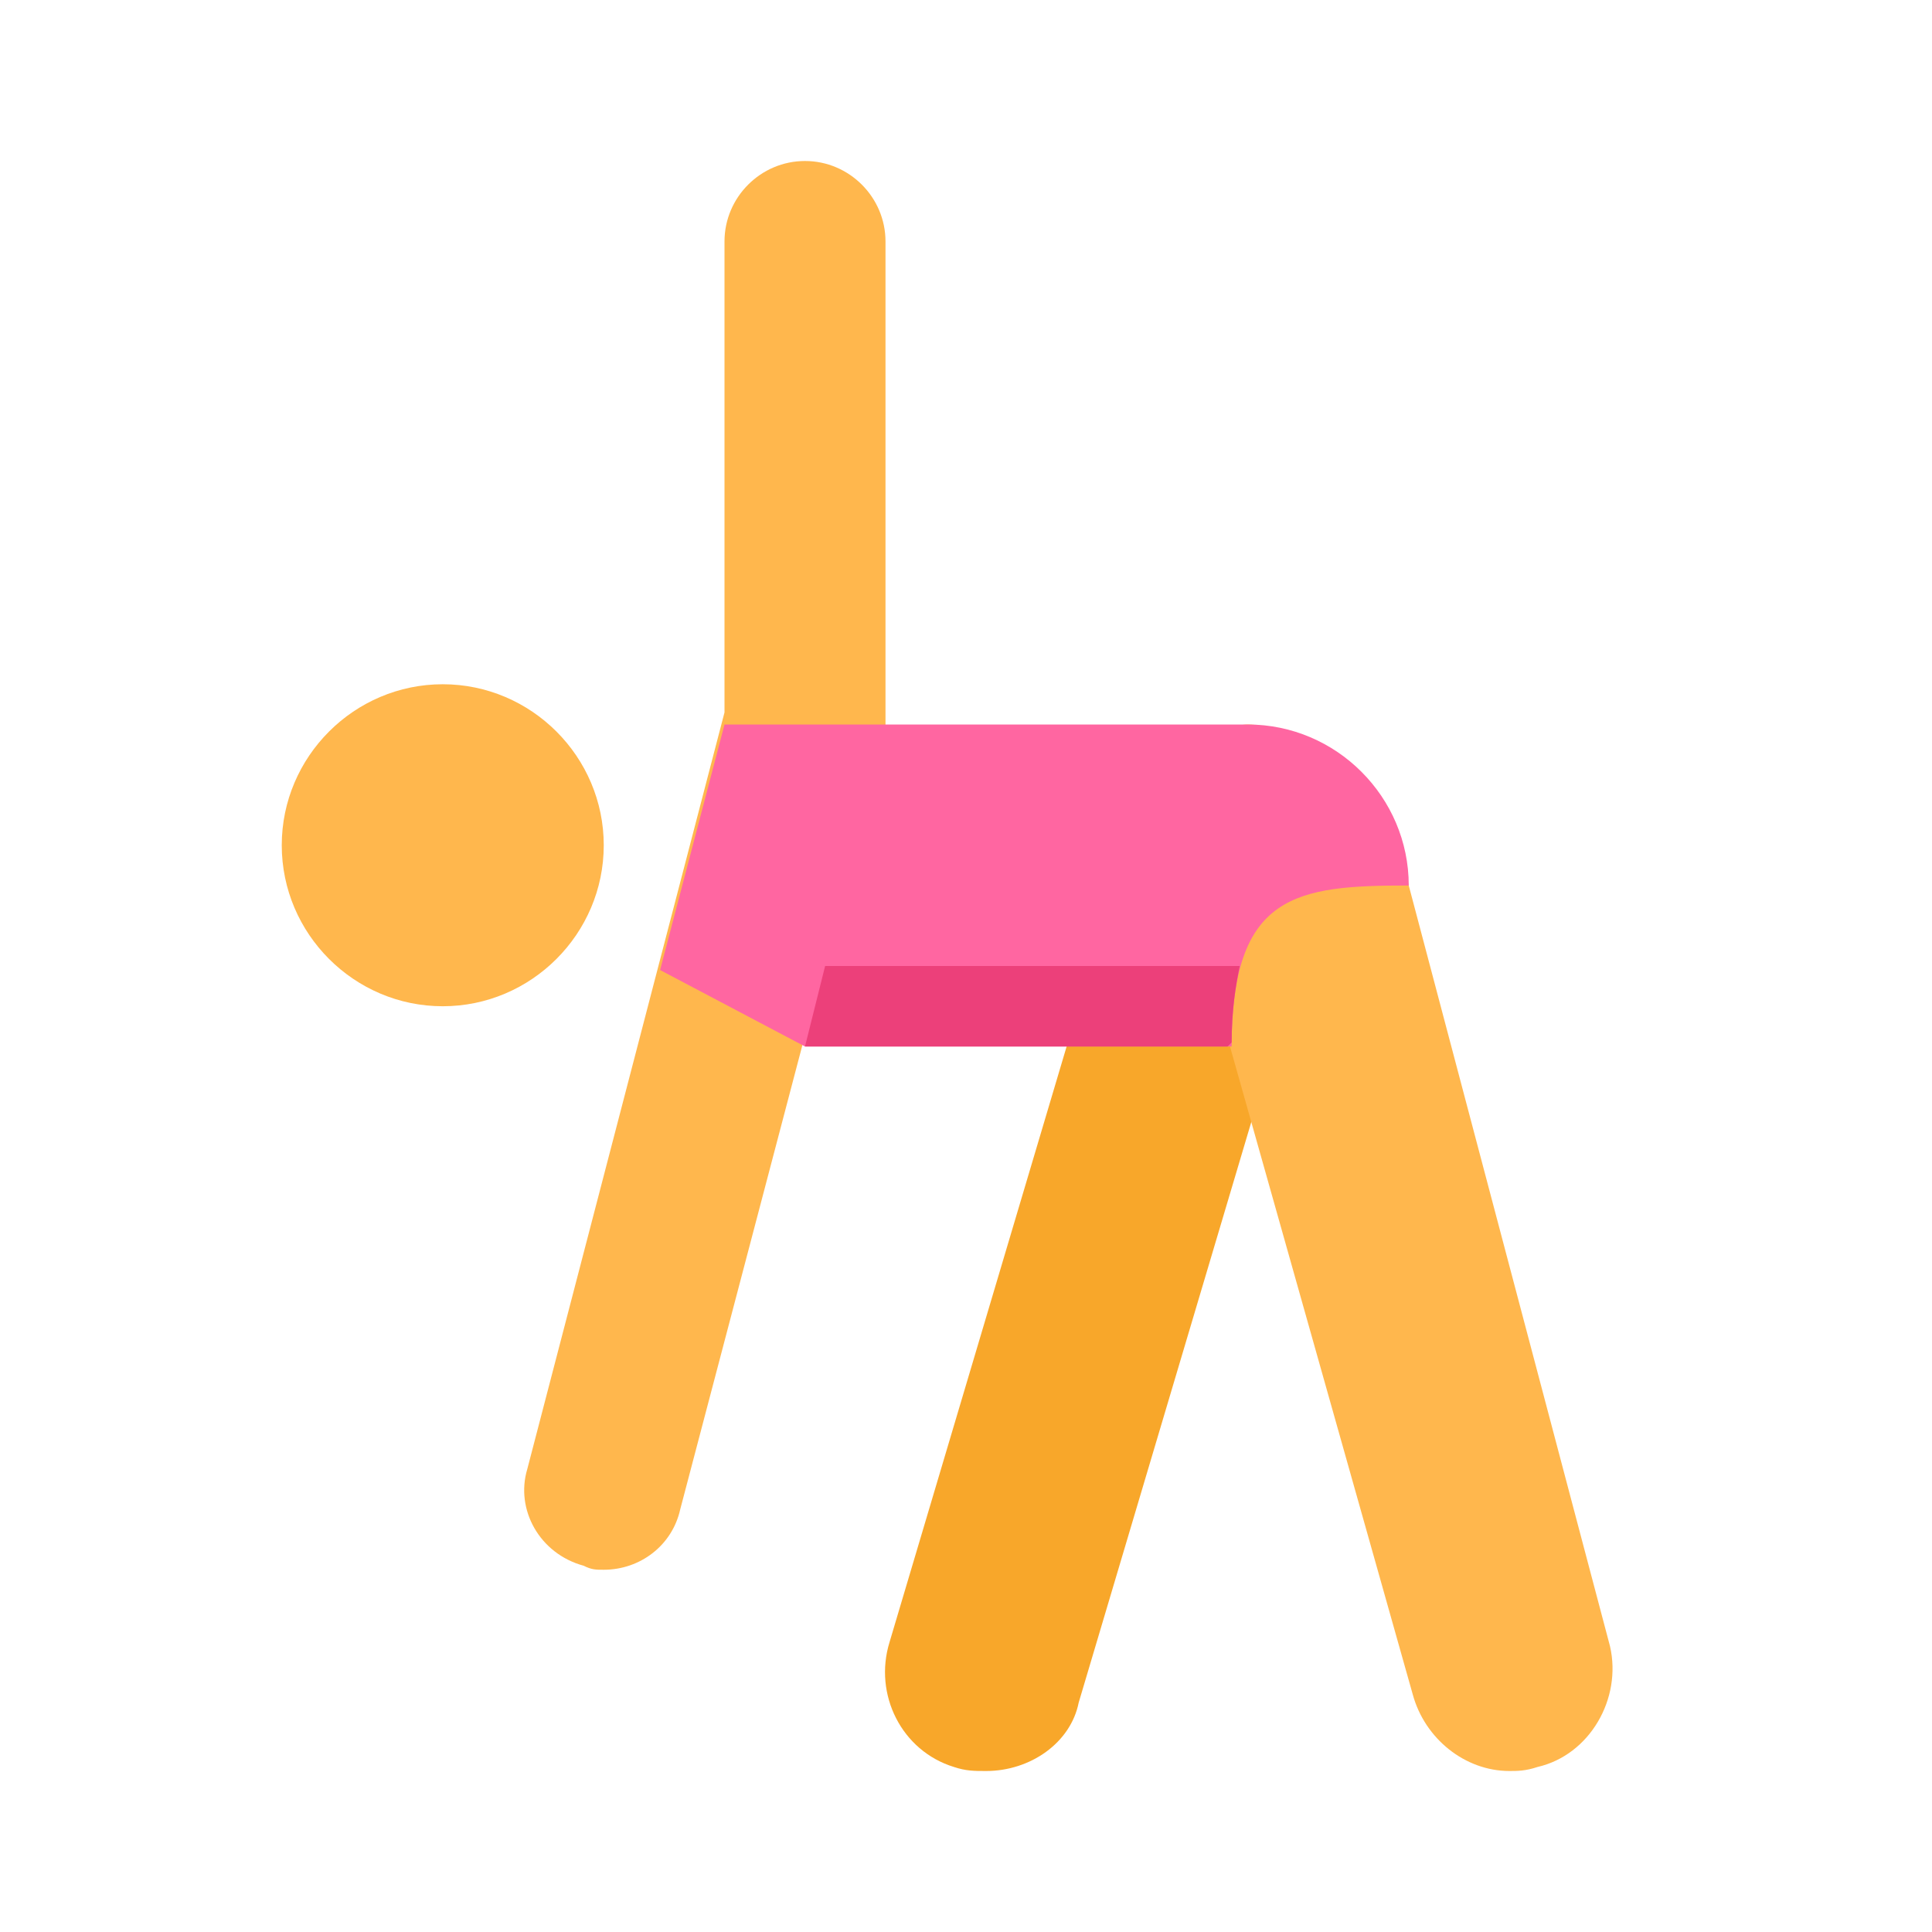 <svg fill="#666" height="50" viewBox="0 0 48 48" width="50" xmlns="http://www.w3.org/2000/svg"><path d="m11 17c2.2 0 4 1.8 4 4s-1.8 4-4 4-4-1.8-4-4 1.8-4 4-4" fill="#ffb74d"/><path d="m24.5 44c-.3 0-.5 0-.8-.1-1.3-.4-2-1.8-1.6-3.1l5.5-18.5c.4-1.3 1.8-2 3.1-1.6s2 1.8 1.6 3.1l-5.5 18.5c-.2 1-1.2 1.7-2.3 1.7z" fill="#f8a72a"/><path d="m15 39c-.2 0-.3 0-.5-.1-1.1-.3-1.7-1.4-1.4-2.4l4.9-18.8v-11.7c0-1.1.9-2 2-2s2 .9 2 2v12c0 .2 0 .3-.1.5l-5 19c-.2.9-1 1.5-1.9 1.5z" fill="#ffb74d"/><path d="m37.5 44c-1.1 0-2.1-.8-2.4-1.9l-5.5-19.5c-.3-1.3 0-4.6 1.4-4.6 1.8 0 3.7 2.7 4 4l5 18.9c.3 1.3-.5 2.7-1.8 3-.3.1-.5.1-.7.1z" fill="#ffb74d"/><path d="m31 18h-13l-1.6 6.1 3.6 1.9h10.6c0-3.8 1.6-4 4.4-4 0-2.2-1.8-4-4-4z" fill="#ff66a1"/><path d="m30.8 24h-10.3l-.5 2h10.5l.1-.1c0-.8.1-1.4.2-1.9z" fill="#ec407a"/></svg>